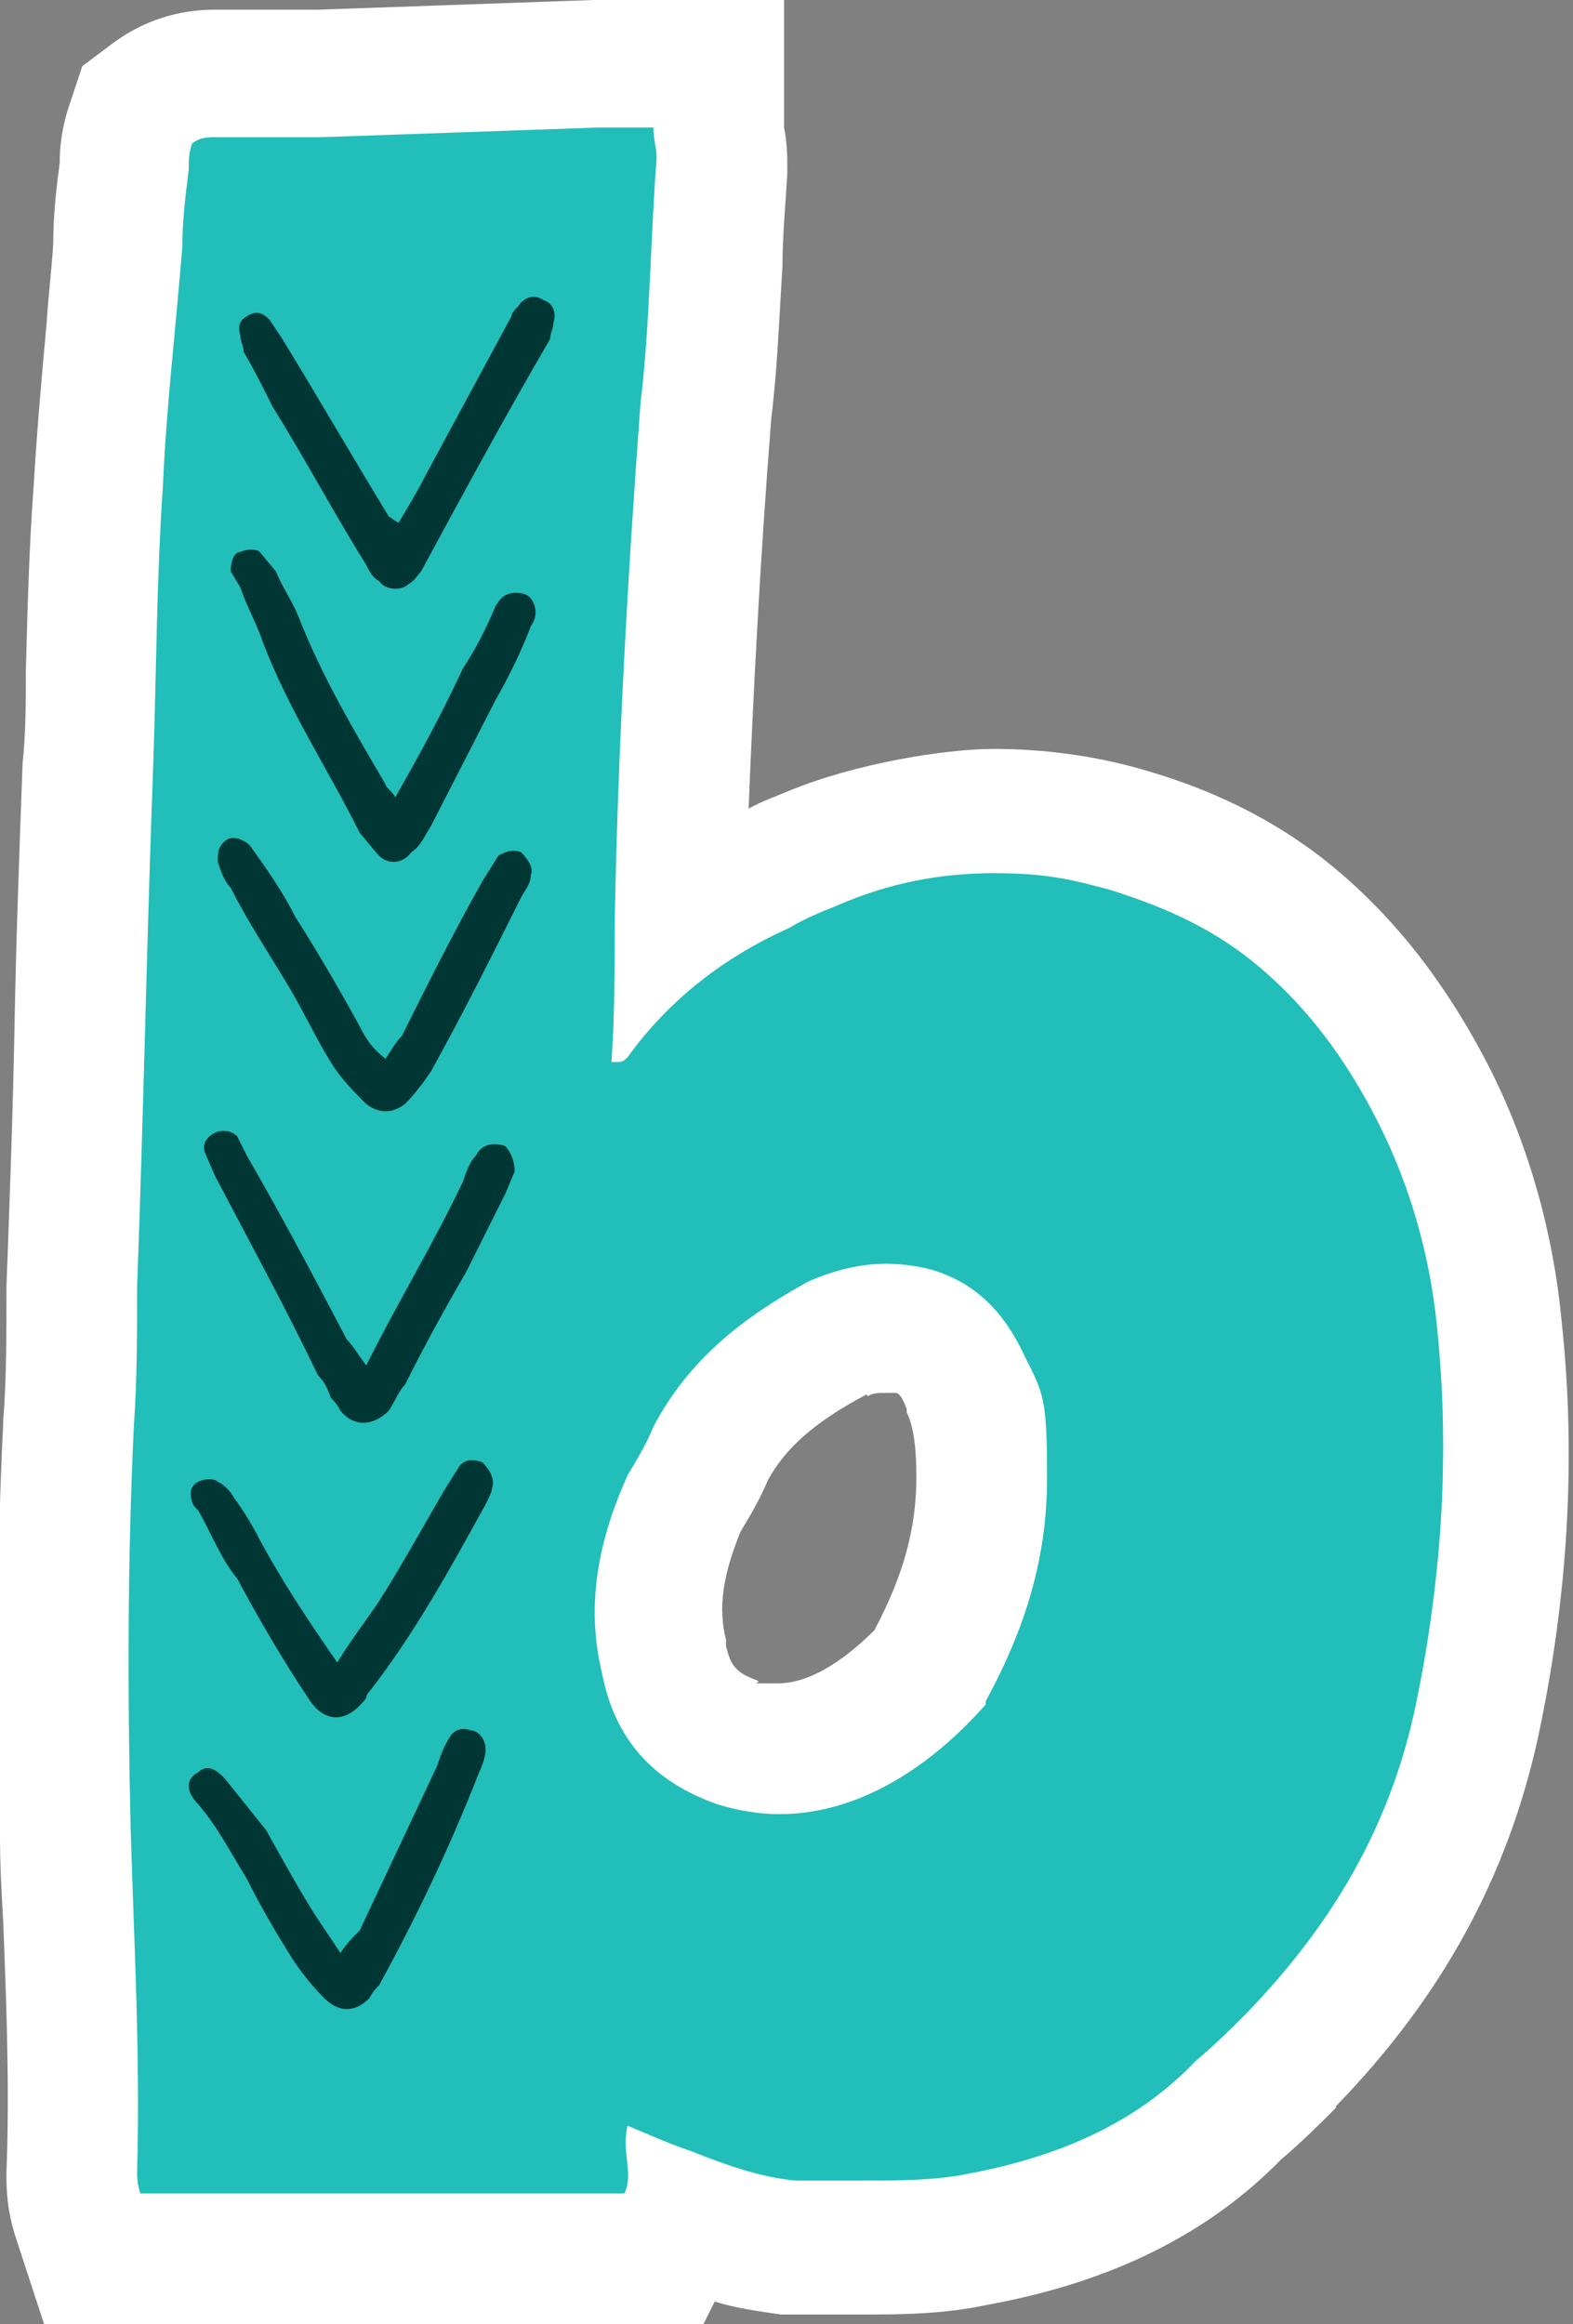 <?xml version="1.0" encoding="UTF-8"?>
<svg xmlns="http://www.w3.org/2000/svg" version="1.1" viewBox="0 0 97.5 144">
  <rect x="0" y="0" width="97.5" height="144" fill="#808080" stroke="none"/>
  <defs>
    <style>
      .cls-1 {
        fill: #22beb9;
      }

      .cls-1, .cls-2, .cls-3 {
        stroke-width: 0px;
      }

      .cls-2 {
        fill: #003735;
      }

      .cls-3 {
        fill: #fff;
      }
    </style>
  </defs>
  <g id="Layer_1" data-name="Layer 1">
    <g>
      <path class="cls-1" d="M5.8,140l-.9-2.7c-.4-1.2-.4-2.1-.4-2.7h0c.1-5.4,0-10.7-.2-15.8,0-1.7-.1-3.5-.2-5.2-.2-9.6-.2-17.6.2-25.3.2-2.8.2-5.6.2-8.4h0c.2-5.5.4-11,.5-16.3.1-5.3.3-10.8.5-16.2,0-1.9.1-3.8.2-5.6,0-3.8.2-7.7.5-11.6.1-3.2.4-6.6.8-9.8.2-1.6.3-3.3.4-4.9,0-1.7.2-3.3.4-4.9,0-.7,0-1.5.4-2.6l.4-1.2,1-.7c1.1-.8,2.4-1.2,3.8-1.2s.5,0,.7,0c0,0,.2,0,.3,0h6.6c5.4-.2,10.8-.4,16.1-.6h7.5s0,4,0,4c0,0,0,.1,0,.2,0,.4.2.9.2,1.6v.3c-.2,2-.3,4-.4,6-.1,3-.3,6.2-.7,9.3-.9,12-1.4,22.1-1.6,31.5,1.5-1.1,3.2-2,4.9-2.8,1.2-.7,2.3-1.2,3.4-1.6,3.6-1.5,7.3-2.3,11.2-2.3s5.5.4,8.2,1.2c2.9.9,6.5,2.2,9.9,4.9,3.8,3,6.9,6.8,9.3,11.8,2.2,4.3,3.6,9.3,4,14.2.8,7.9.3,16.2-1.5,24.6-1.7,7.7-5.4,14.5-11.4,20.8-1,1.1-2.1,2.1-3.3,3.2-4,4.1-9.3,6.7-16.2,8-2.5.4-4.9.5-7,.5h0c-.7,0-1.5,0-2.2,0-.7,0-1.4,0-2.1,0h-.4c-2.3-.2-4.5-.9-6.5-1.7,0,0,0,.2-.1.3l-1.1,2.2H5.8ZM45.8,108c.8.3,1.7.4,2.5.4,3.9,0,7.3-2.8,9.3-4.9h0c2.3-4.2,3.3-8,3.3-11.9s-.1-4.1-1-5.8h0c-.8-2-1.9-2.9-3.4-3.3-.5-.1-1.1-.2-1.6-.2-1,0-2,.2-2.9.7-4,2.2-6.3,4.3-7.8,7.2-.5,1.1-1.1,2.2-1.7,3.1-1.6,3.5-2,6.5-1.3,9.4v.2c.6,2.7,1.9,4.2,4.6,5.2Z"/>
      <path class="cls-3" d="M40.5,8c0,.6.2,1.2.2,1.8-.4,5.2-.4,10.2-1,15.2-.8,10.8-1.4,21.4-1.6,32.2,0,3,0,5.8-.2,8.6.2,0,.3,0,.4,0,.3,0,.4-.1.6-.3,2.6-3.6,6-6.2,10-8,1-.6,2-1,3-1.4,3.2-1.4,6.4-2,9.7-2s4.8.4,7.1,1c3.2,1,6,2.2,8.6,4.2,3.6,2.8,6.2,6.4,8.2,10.4,2,4,3.2,8.4,3.6,12.8.8,8,.2,15.8-1.4,23.4-1.6,7.4-5.2,13.4-10.4,18.8-1,1-2,2-3.2,3-3.8,4-8.8,6-14.2,7-2,.4-4.2.4-6.3.4s-2.9,0-4.3,0c-2.2-.2-4.4-1-6.4-1.8-1.2-.4-2.6-1-4-1.6-.4,1.6.4,3-.2,4.2H8.7c-.2-.6-.2-1-.2-1.4.2-7.2-.2-14.2-.4-21.2-.2-8.4-.2-16.6.2-25,.2-2.8.2-5.8.2-8.6.4-10.8.6-21.6,1-32.4.2-5.8.2-11.4.6-17.2.2-4.8.8-9.8,1.2-14.8,0-1.6.2-3.2.4-4.8,0-.6,0-1,.2-1.6.5-.4,1-.4,1.4-.4.3,0,.6,0,1,0h5.6c5.8-.2,11.6-.4,17.2-.6h3.4M48.3,112.4c5.4,0,9.9-3.5,12.8-6.8v-.2c2.4-4.4,3.8-8.8,3.8-13.8s-.2-5.2-1.4-7.6c-1.2-2.6-3-4.6-6-5.4-.9-.2-1.7-.3-2.6-.3-1.6,0-3.2.4-4.8,1.1-4,2.2-7.4,4.8-9.6,9-.4,1-1,2-1.6,3-1.8,4-2.6,8-1.6,12.2.8,4.2,3.2,6.8,7.2,8.2,1.3.4,2.6.6,3.8.6M48.5,0h-11.7c-5.6.2-11.3.4-17.1.6h-5.5c-.3,0-.6,0-.9,0-2.3,0-4.4.7-6.2,2l-2,1.5-.8,2.4c-.5,1.5-.6,2.7-.6,3.6-.2,1.5-.4,3.2-.4,5-.1,1.6-.3,3.2-.4,4.8-.3,3.3-.6,6.6-.8,10-.3,4-.4,8-.5,11.8,0,1.9,0,3.7-.2,5.6-.2,5.4-.4,10.9-.5,16.3-.1,5.3-.3,10.8-.5,16.1h0v.3c0,2.7,0,5.5-.2,8h0c0,0,0,.2,0,.2-.4,7.8-.4,15.9-.2,25.6,0,1.8.1,3.5.2,5.3.2,5.1.4,10.3.2,15.5h0v.2c0,.7,0,2.1.6,3.9l1.8,5.5h40.7l.8-1.6c1.3.4,2.7.6,4.1.8h.4s.4,0,.4,0c.7,0,1.4,0,2.1,0,.7,0,1.5,0,2.2,0,2.2,0,4.9,0,7.7-.6h0s0,0,0,0c7.7-1.4,13.7-4.4,18.2-9,1.3-1.1,2.4-2.2,3.4-3.2h0c0,0,0-.1,0-.1,6.6-6.8,10.6-14.2,12.5-22.7,1.9-8.8,2.4-17.5,1.5-25.9-.5-5.4-2-10.8-4.4-15.6-2.8-5.5-6.2-9.8-10.4-13.1-4-3.1-8-4.6-11.1-5.5h0s0,0,0,0c-3.1-.9-6.3-1.3-9.3-1.3s-8.6.9-12.7,2.6c-.7.3-1.6.6-2.5,1.1.3-7.3.7-15.2,1.4-24.1.4-3.3.5-6.4.7-9.5,0-1.9.2-3.9.3-5.8v-.3s0-.3,0-.3c0-.9-.1-1.7-.2-2.2V0h0ZM53.8,86.5c.3-.2.7-.2,1.1-.2.2,0,.4,0,.6,0,.2,0,.4.2.7,1h0c0,.1,0,.2,0,.2.5,1,.6,2.6.6,4,0,3.2-.8,6.1-2.6,9.5-1.4,1.4-3.7,3.3-6,3.3s-.8,0-1.3-.2c-1.4-.5-1.6-1-1.9-2.1v-.2s0-.2,0-.2c-.5-2-.2-4,.9-6.7.6-1,1.2-2,1.7-3.2,1.1-2,2.9-3.6,6.1-5.3h0Z"/>
    </g>
  </g>
  <g id="Layer_2" data-name="Layer 2">
    <path class="cls-2" d="M34.3,20c.2-.6,0-1.2-.6-1.4-.6-.4-1.2-.2-1.6.4-.2.2-.4.4-.4.6l-5.4,10c-.4.8-1,1.8-1.6,2.8l-.6-.4c-2.2-3.6-4.4-7.4-6.6-11l-.8-1.2c-.4-.4-.8-.6-1.4-.2-.4.2-.6.6-.4,1.2,0,.4.2.6.2,1,.6,1,1.2,2.2,1.8,3.4,2,3.2,3.8,6.6,5.8,9.8.2.4.4.8.8,1,.4.6,1.4.6,1.8.2.4-.2.6-.6.8-.8,2.6-4.8,5.2-9.6,8-14.4,0-.4.2-.6.2-1Z"/>
    <path class="cls-2" d="M32.9,38.8c.6-.8.2-1.8-.4-2-.8-.2-1.4,0-1.8.8-.6,1.4-1.2,2.6-2,3.8-1.2,2.6-2.6,5.2-4.2,8-.2-.4-.6-.6-.6-.8-2-3.4-4-6.8-5.4-10.4-.4-1-1-1.8-1.4-2.8l-1-1.2c-.2-.2-.8-.2-1.2,0-.4,0-.6.6-.6,1.2l.6,1c.4,1.2,1,2.2,1.4,3.4,1.6,4.2,4,7.8,6,11.8l1,1.2c.6.8,1.6.8,2.2,0,.6-.4.8-1,1.2-1.6l4-7.8c.8-1.4,1.6-3,2.2-4.6Z"/>
    <path class="cls-2" d="M32.9,54.2c.2-.4-.2-1-.6-1.4-.6-.2-1,0-1.4.2l-1,1.6c-1.8,3.2-3.4,6.4-5,9.6-.4.4-.6.8-1,1.4-.8-.6-1.2-1.2-1.6-2-1.2-2.2-2.6-4.6-4-6.8-.8-1.6-1.8-3-2.8-4.4-.4-.4-1-.6-1.4-.4-.6.4-.6.8-.6,1.4.2.6.4,1.2.8,1.6,1,2,2.2,3.8,3.4,5.8,1,1.6,1.8,3.4,2.8,5,.6,1,1.4,1.8,2.2,2.6.8.6,1.6.6,2.4,0,.6-.6,1.2-1.4,1.6-2,2-3.6,3.8-7.2,5.6-10.8.2-.4.6-.8.6-1.4Z"/>
    <path class="cls-2" d="M31.9,72.6c0-.6-.2-1.2-.6-1.6-.6-.2-1.4-.2-1.8.6-.4.4-.6,1-.8,1.6-1.8,3.8-4,7.4-6,11.4-.6-.8-.8-1.2-1.2-1.6-2-3.8-4-7.6-6.2-11.4l-.6-1.2c-.4-.4-1-.4-1.4-.2s-.8.6-.6,1.2l.6,1.4c2.2,4.2,4.4,8.2,6.4,12.4.4.4.6.8.8,1.4.2.2.4.4.6.8.8,1,2,1,3,0,.4-.6.6-1.2,1-1.6,1.2-2.4,2.4-4.6,3.8-7l2.4-4.8c.2-.4.4-1,.6-1.4Z"/>
    <path class="cls-2" d="M30.5,92.2c.2-.6-.2-1.2-.6-1.6-.6-.2-1-.2-1.4.2l-1,1.6c-1.4,2.4-2.6,4.6-4,6.8-.8,1.2-1.6,2.2-2.6,3.8-1.8-2.6-3.4-5-4.8-7.6-.4-.8-1-1.8-1.6-2.6-.2-.4-.6-.8-1-1-.2-.2-.8-.2-1.2,0-.4.2-.6.6-.4,1.2,0,.2.2.4.4.6.8,1.4,1.4,3,2.4,4.2,1.4,2.6,2.8,5,4.4,7.4,1,1.6,2.4,1.6,3.6,0q0-.2.2-.4c2.8-3.6,5-7.6,7.2-11.6.2-.4.4-.8.4-1Z"/>
    <path class="cls-2" d="M30.1,108.4c0-.6-.4-1.2-1-1.2-.4-.2-1,0-1.2.4-.4.6-.6,1.2-.8,1.8l-4.8,10.2c-.4.4-.8.8-1.2,1.4l-1.6-2.4c-1-1.6-2-3.4-3-5.2l-2.4-3c-.8-1-1.4-1-1.8-.6-.8.4-.8,1.2,0,2,1.2,1.4,2,3,3,4.6.8,1.6,1.6,3,2.6,4.6.6,1,1.4,2,2.2,2.8,1,1,2,.8,2.8,0,.2-.4.4-.6.6-.8,2.4-4.4,4.4-8.6,6.2-13.2.2-.4.4-1,.4-1.4Z"/>
  </g>
</svg>